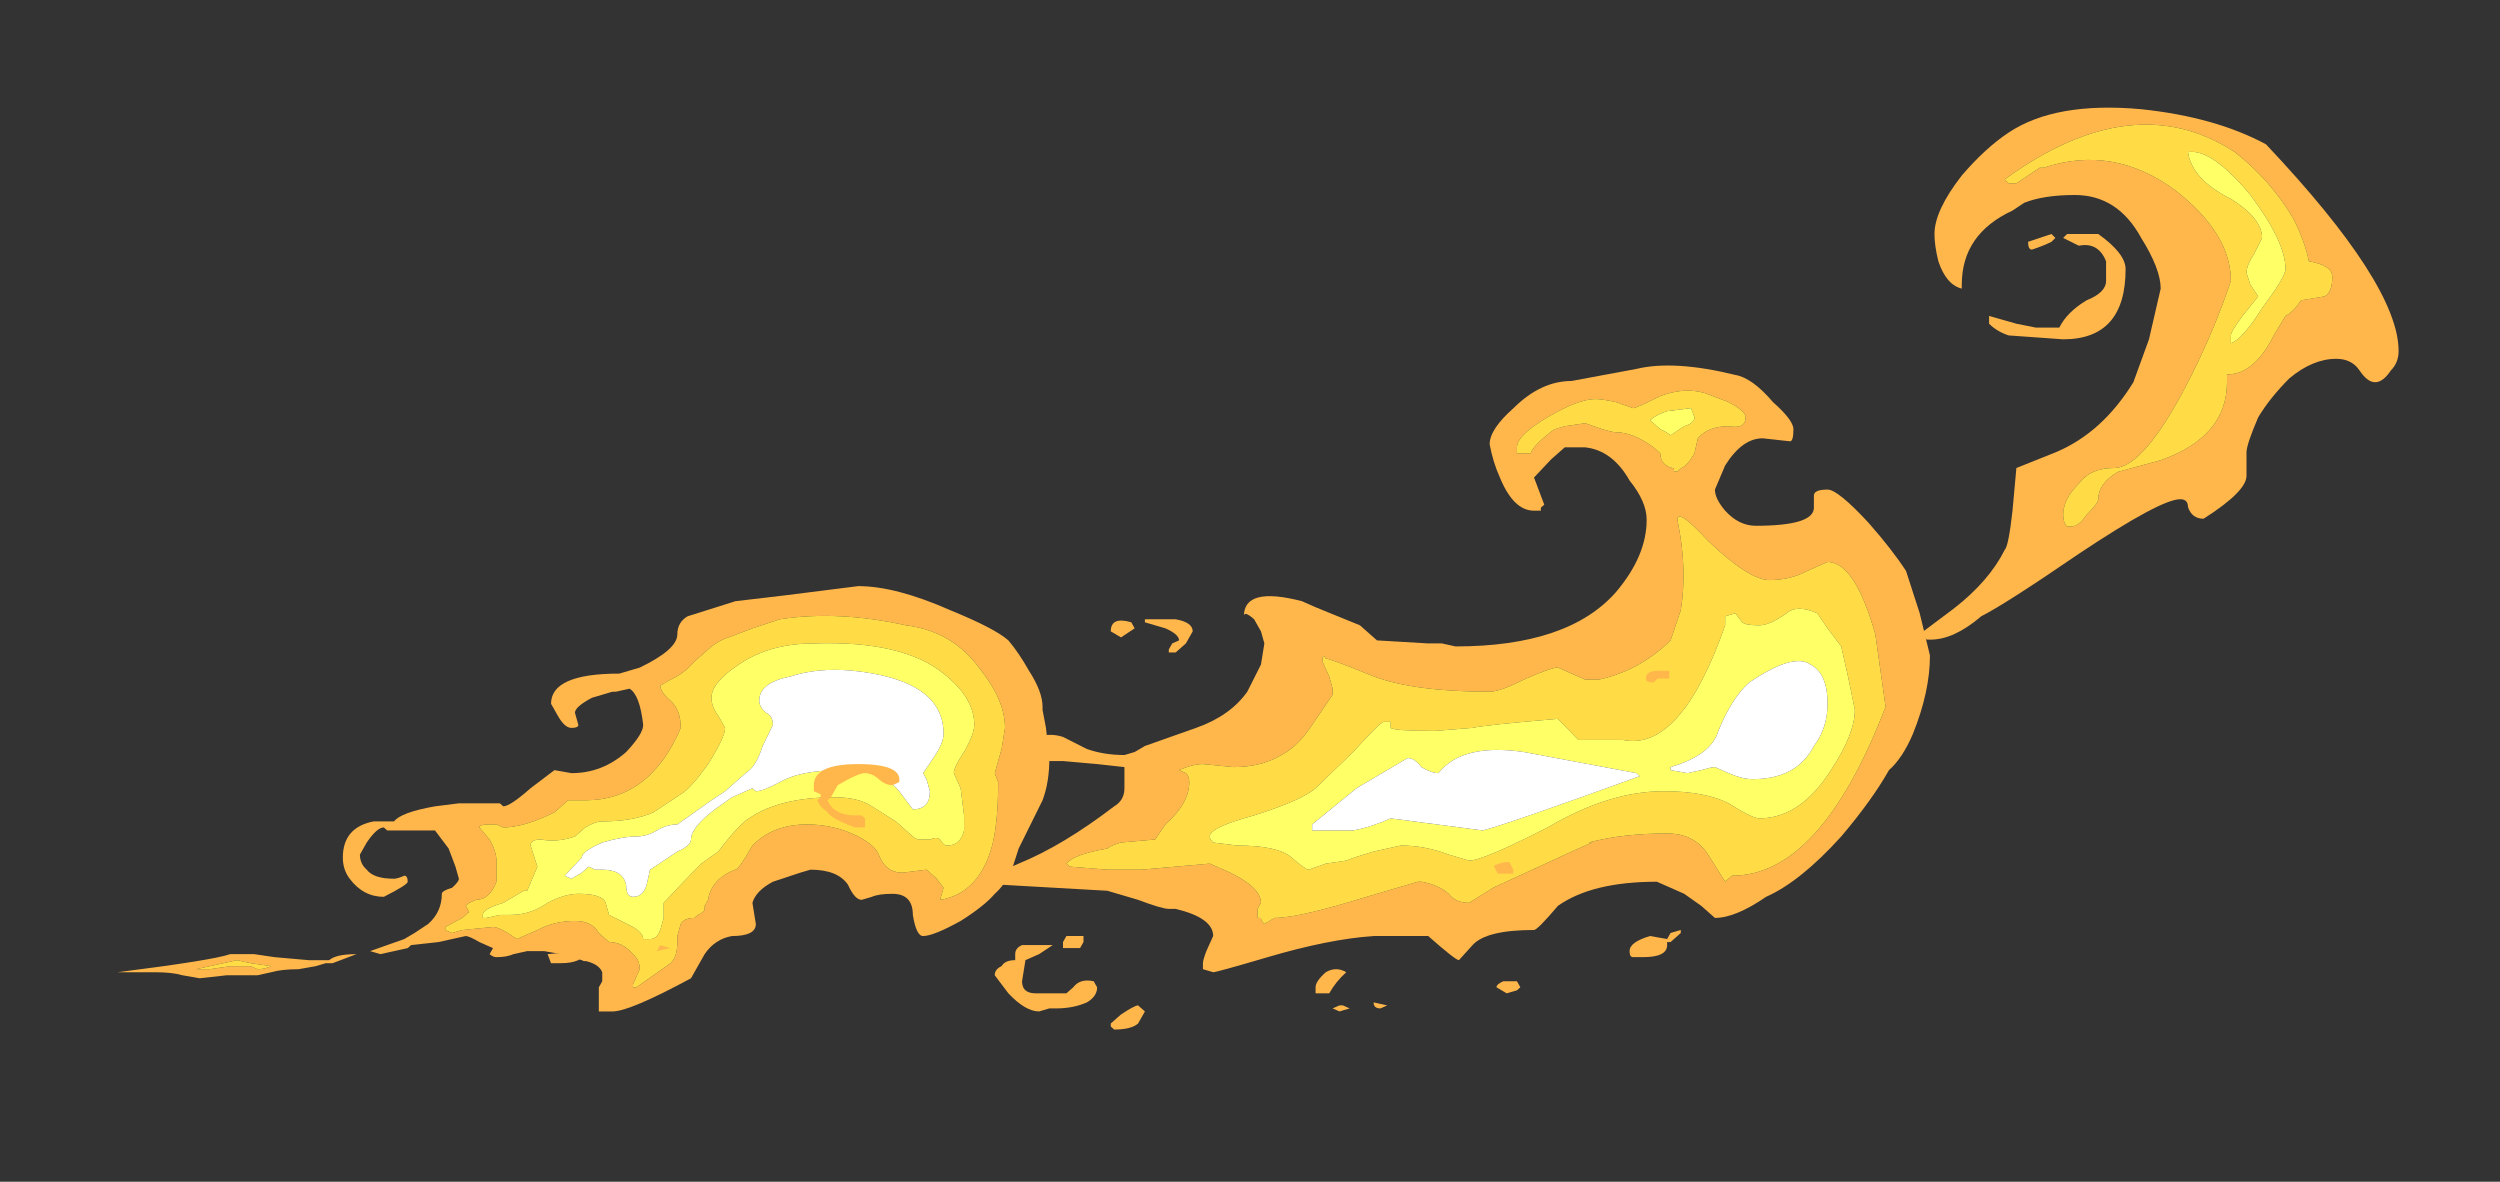 <?xml version="1.0" encoding="UTF-8" standalone="no"?>
<svg xmlns:ffdec="https://www.free-decompiler.com/flash" xmlns:xlink="http://www.w3.org/1999/xlink" ffdec:objectType="frame" height="106.05px" width="224.35px" xmlns="http://www.w3.org/2000/svg">
  <rect width="100%" height="100%" fill="#333333" stroke="none"/>
  <g transform="matrix(1.0, 0.0, 0.0, 1.0, 0.7, 87.05)">
    <use ffdec:characterId="4584" height="7.05" transform="matrix(6.126, 0.0, 0.0, 5.414, 9.851, -34.451)" width="13.65" xlink:href="#shape0"/>
    <use ffdec:characterId="4581" height="11.0" transform="matrix(6.126, 0.0, 0.0, 5.414, 48.442, -54.214)" width="20.25" xlink:href="#shape1"/>
    <use ffdec:characterId="4587" height="9.85" transform="matrix(7.0, 0.0, 0.0, 7.0, 117.25, -77.6)" width="13.9" xlink:href="#shape2"/>
  </g>
  <defs>
    <g id="shape0" transform="matrix(1.0, 0.0, 0.0, 1.0, -1.6, 6.4)">
      <path d="M3.15 -0.15 L2.75 -0.05 2.95 -0.05 3.25 -0.1 3.55 -0.1 3.65 -0.05 Q3.75 -0.05 3.85 -0.1 L3.55 -0.15 3.35 -0.2 3.15 -0.15 M5.6 -2.35 L5.55 -2.35 5.5 -2.4 Q5.4 -2.4 5.25 -2.15 L5.15 -1.95 Q5.15 -1.8 5.25 -1.7 5.35 -1.55 5.65 -1.55 5.7 -1.55 5.8 -1.6 5.85 -1.6 5.85 -1.5 5.85 -1.45 5.5 -1.25 5.2 -1.25 5.0 -1.55 4.9 -1.7 4.9 -1.9 4.9 -2.4 5.35 -2.5 L5.65 -2.5 Q5.75 -2.65 6.25 -2.75 L6.6 -2.8 7.2 -2.8 7.25 -2.75 Q7.35 -2.75 7.65 -3.05 L8.0 -3.35 8.25 -3.3 Q8.7 -3.3 9.05 -3.65 9.3 -3.95 9.3 -4.1 9.25 -4.6 9.1 -4.7 L8.9 -4.65 8.85 -4.65 8.55 -4.55 Q8.3 -4.4 8.3 -4.3 L8.35 -4.1 Q8.35 -4.05 8.25 -4.05 8.15 -4.05 8.05 -4.25 8.0 -4.35 7.95 -4.45 7.95 -4.95 8.95 -4.95 L9.25 -5.05 Q9.8 -5.35 9.8 -5.6 9.8 -5.8 9.95 -5.9 L10.65 -6.15 11.4 -6.25 12.45 -6.4 Q13.0 -6.4 13.8 -6.0 14.45 -5.7 14.65 -5.5 14.8 -5.3 14.95 -5.0 15.15 -4.65 15.15 -4.4 L15.15 -4.35 15.2 -4.05 15.25 -3.55 Q15.25 -3.15 15.15 -2.85 L14.8 -2.05 14.7 -1.7 Q14.6 -1.45 14.45 -1.3 14.3 -1.1 13.95 -0.85 13.55 -0.6 13.4 -0.6 13.3 -0.6 13.25 -0.95 13.25 -1.3 12.95 -1.3 12.75 -1.3 12.65 -1.25 L12.5 -1.2 Q12.4 -1.2 12.3 -1.45 12.15 -1.7 11.75 -1.7 L11.6 -1.65 11.2 -1.5 Q10.95 -1.35 10.9 -1.15 L10.95 -0.8 Q10.95 -0.6 10.6 -0.6 10.35 -0.55 10.2 -0.3 L10.0 0.1 Q9.1 0.65 8.85 0.65 L8.65 0.65 8.65 0.25 8.7 0.15 8.7 0.0 Q8.65 -0.15 8.4 -0.2 L8.1 -0.3 7.85 -0.35 7.6 -0.35 7.4 -0.3 Q7.3 -0.25 7.15 -0.25 7.1 -0.25 7.05 -0.3 L7.1 -0.4 6.9 -0.5 Q6.75 -0.6 6.7 -0.6 L6.3 -0.5 5.9 -0.45 5.85 -0.4 5.45 -0.3 5.3 -0.35 5.8 -0.55 5.95 -0.65 6.15 -0.8 Q6.35 -1.0 6.35 -1.3 6.35 -1.35 6.5 -1.4 6.6 -1.5 6.6 -1.55 L6.55 -1.75 6.45 -2.05 6.25 -2.35 5.6 -2.35 M3.9 -0.25 L4.4 -0.2 4.7 -0.2 Q4.8 -0.3 5.1 -0.3 L4.75 -0.15 4.65 -0.15 4.5 -0.1 4.25 -0.05 Q4.0 -0.05 3.85 0.0 L3.65 0.05 3.2 0.05 2.8 0.1 2.55 0.05 Q2.4 0.0 2.15 0.0 L1.6 0.0 Q3.0 -0.2 3.25 -0.3 L3.6 -0.3 3.9 -0.25 M6.4 -0.7 L6.5 -0.65 6.65 -0.7 7.1 -0.75 Q7.2 -0.75 7.45 -0.55 L7.75 -0.7 Q8.0 -0.85 8.3 -0.85 8.55 -0.85 8.65 -0.65 L8.8 -0.5 Q9.0 -0.5 9.15 -0.3 9.25 -0.2 9.25 -0.05 L9.15 0.2 9.15 0.25 9.2 0.25 9.7 -0.15 Q9.8 -0.25 9.8 -0.5 L9.8 -0.6 9.85 -0.8 Q9.9 -0.9 10.05 -0.9 L10.1 -0.95 Q10.2 -1.0 10.2 -1.05 L10.2 -1.1 10.25 -1.2 Q10.3 -1.55 10.65 -1.7 10.7 -1.7 10.9 -2.1 11.2 -2.45 11.7 -2.45 12.1 -2.45 12.45 -2.25 12.7 -2.1 12.75 -1.95 12.85 -1.65 13.1 -1.65 L13.45 -1.7 13.6 -1.55 13.7 -1.4 13.65 -1.2 Q14.2 -1.3 14.4 -2.05 14.5 -2.45 14.5 -3.15 L14.45 -3.3 14.55 -3.7 14.6 -4.05 Q14.6 -4.5 14.25 -5.0 13.85 -5.65 13.15 -5.75 12.15 -6.0 11.3 -5.85 L10.9 -5.7 10.55 -5.55 Q10.4 -5.5 10.25 -5.35 L10.05 -5.15 Q9.9 -4.95 9.7 -4.85 L9.55 -4.75 Q9.55 -4.65 9.7 -4.5 9.85 -4.35 9.85 -4.05 9.4 -2.85 8.45 -2.85 L8.2 -2.85 8.0 -2.65 Q7.55 -2.4 7.25 -2.4 L7.15 -2.45 7.05 -2.45 Q6.9 -2.45 6.9 -2.4 L7.05 -2.2 Q7.15 -2.0 7.15 -1.85 L7.15 -1.5 Q7.05 -1.2 6.85 -1.2 L6.75 -1.15 6.7 -1.1 6.75 -1.0 6.65 -0.9 6.4 -0.75 6.4 -0.7" fill="#ffb74c" fill-rule="evenodd" stroke="none"/>
      <path d="M3.15 -0.15 L3.35 -0.2 3.55 -0.15 3.85 -0.1 Q3.75 -0.05 3.65 -0.05 L3.55 -0.1 3.25 -0.1 2.95 -0.05 2.75 -0.05 3.15 -0.15 M6.4 -0.7 L6.4 -0.75 6.65 -0.9 6.75 -1.0 6.7 -1.1 6.75 -1.15 6.85 -1.2 Q7.05 -1.2 7.15 -1.5 L7.15 -1.85 Q7.15 -2.0 7.05 -2.2 L6.9 -2.4 Q6.9 -2.45 7.05 -2.45 L7.15 -2.45 7.25 -2.4 Q7.55 -2.4 8.0 -2.65 L8.2 -2.85 8.45 -2.85 Q9.4 -2.85 9.85 -4.05 9.85 -4.35 9.7 -4.5 9.55 -4.65 9.55 -4.75 L9.7 -4.85 Q9.9 -4.95 10.05 -5.15 L10.25 -5.35 Q10.4 -5.5 10.55 -5.55 L10.9 -5.7 11.3 -5.85 Q12.15 -6.0 13.15 -5.75 13.85 -5.65 14.25 -5.0 14.6 -4.5 14.6 -4.05 L14.55 -3.7 14.45 -3.3 14.5 -3.15 Q14.5 -2.45 14.4 -2.05 14.2 -1.3 13.65 -1.2 L13.7 -1.4 13.6 -1.55 13.45 -1.7 13.1 -1.65 Q12.85 -1.65 12.75 -1.95 12.7 -2.1 12.45 -2.25 12.1 -2.45 11.7 -2.45 11.2 -2.45 10.9 -2.1 10.7 -1.7 10.65 -1.7 10.3 -1.55 10.25 -1.2 L10.2 -1.1 10.2 -1.05 Q10.2 -1.0 10.1 -0.95 L10.05 -0.9 Q9.9 -0.9 9.85 -0.8 L9.8 -0.6 9.8 -0.5 Q9.8 -0.25 9.7 -0.15 L9.2 0.25 9.15 0.25 9.15 0.2 9.25 -0.05 Q9.25 -0.2 9.15 -0.3 9.0 -0.5 8.8 -0.5 L8.65 -0.65 Q8.55 -0.85 8.3 -0.85 8.0 -0.85 7.75 -0.7 L7.45 -0.55 Q7.2 -0.75 7.1 -0.75 L6.65 -0.7 6.5 -0.65 6.4 -0.7 M10.7 -5.1 Q10.3 -4.8 10.3 -4.55 10.3 -4.4 10.4 -4.25 L10.5 -4.05 Q10.5 -3.9 10.25 -3.45 10.0 -3.05 9.85 -2.95 L9.45 -2.65 Q9.15 -2.5 8.7 -2.5 8.6 -2.5 8.45 -2.4 L8.3 -2.25 Q8.05 -2.15 7.8 -2.2 7.65 -2.2 7.65 -2.1 L7.75 -1.75 7.6 -1.35 7.55 -1.35 7.25 -1.15 Q6.95 -1.05 6.95 -0.95 L6.95 -0.9 7.0 -0.9 7.2 -0.95 7.35 -0.95 Q7.65 -0.95 7.9 -1.15 8.15 -1.3 8.35 -1.3 8.7 -1.3 8.75 -1.15 L8.8 -0.95 9.15 -0.75 Q9.3 -0.65 9.3 -0.55 L9.4 -0.55 Q9.5 -0.55 9.55 -0.7 L9.6 -0.9 9.6 -1.15 9.85 -1.45 10.15 -1.8 10.4 -2.0 Q10.7 -2.45 10.85 -2.55 11.3 -2.9 12.1 -2.9 12.45 -2.9 12.65 -2.75 L13.0 -2.5 13.25 -2.25 Q13.3 -2.2 13.35 -2.2 L13.5 -2.2 Q13.6 -2.25 13.65 -2.2 13.7 -2.1 13.75 -2.1 13.95 -2.1 14.0 -2.35 L14.0 -2.6 13.95 -3.05 13.85 -3.3 Q13.85 -3.4 14.0 -3.65 14.15 -3.95 14.15 -4.1 14.15 -4.55 13.7 -4.95 13.1 -5.5 11.8 -5.45 11.15 -5.45 10.7 -5.1" fill="#ffdc45" fill-rule="evenodd" stroke="none"/>
      <path d="M11.45 -4.9 Q11.0 -4.8 11.0 -4.5 11.0 -4.4 11.1 -4.3 11.2 -4.25 11.2 -4.1 L11.05 -3.75 Q10.95 -3.4 10.8 -3.3 L10.5 -3.0 10.3 -2.85 9.8 -2.45 Q9.65 -2.45 9.5 -2.35 9.35 -2.25 9.2 -2.25 9.0 -2.25 8.7 -2.15 8.4 -2.0 8.4 -1.9 L8.15 -1.6 8.25 -1.55 8.4 -1.65 8.5 -1.75 8.6 -1.7 8.7 -1.7 Q9.0 -1.7 9.05 -1.45 9.05 -1.25 9.15 -1.25 9.3 -1.25 9.35 -1.45 L9.4 -1.7 9.8 -2.0 Q10.0 -2.1 10.0 -2.2 10.0 -2.4 10.35 -2.7 L10.6 -2.9 10.9 -3.05 10.95 -3.0 Q11.05 -3.0 11.3 -3.15 11.6 -3.35 12.2 -3.35 12.8 -3.35 13.05 -3.0 L13.25 -2.7 Q13.5 -2.7 13.5 -3.0 L13.45 -3.2 13.4 -3.3 13.55 -3.55 Q13.7 -3.8 13.7 -3.95 13.7 -4.85 12.35 -5.0 11.85 -5.05 11.45 -4.9 M10.7 -5.1 Q11.15 -5.45 11.8 -5.45 13.1 -5.5 13.7 -4.95 14.15 -4.55 14.15 -4.1 14.15 -3.95 14.0 -3.65 13.85 -3.4 13.85 -3.3 L13.95 -3.05 14.0 -2.6 14.0 -2.35 Q13.95 -2.1 13.75 -2.1 13.7 -2.1 13.65 -2.2 13.6 -2.25 13.5 -2.2 L13.35 -2.2 Q13.3 -2.2 13.25 -2.25 L13.0 -2.5 12.65 -2.75 Q12.45 -2.9 12.1 -2.9 11.3 -2.9 10.85 -2.55 10.7 -2.45 10.4 -2.0 L10.15 -1.8 9.85 -1.45 9.6 -1.15 9.6 -0.9 9.55 -0.7 Q9.5 -0.55 9.4 -0.55 L9.3 -0.55 Q9.3 -0.65 9.15 -0.75 L8.8 -0.95 8.75 -1.15 Q8.7 -1.3 8.35 -1.3 8.15 -1.3 7.9 -1.15 7.65 -0.95 7.35 -0.95 L7.2 -0.95 7.0 -0.9 6.95 -0.9 6.95 -0.95 Q6.95 -1.05 7.25 -1.15 L7.55 -1.35 7.6 -1.35 7.75 -1.75 7.65 -2.1 Q7.65 -2.2 7.8 -2.2 8.05 -2.15 8.3 -2.25 L8.45 -2.4 Q8.6 -2.5 8.7 -2.5 9.15 -2.5 9.45 -2.65 L9.85 -2.95 Q10.0 -3.05 10.25 -3.45 10.5 -3.9 10.5 -4.05 L10.4 -4.25 Q10.3 -4.4 10.3 -4.55 10.3 -4.8 10.7 -5.1 M11.7 -4.5 L11.7 -4.5" fill="#ffff66" fill-rule="evenodd" stroke="none"/>
      <path d="M11.45 -4.9 Q11.85 -5.05 12.35 -5.0 13.7 -4.85 13.7 -3.95 13.7 -3.8 13.55 -3.55 L13.4 -3.3 13.45 -3.2 13.5 -3.0 Q13.5 -2.7 13.25 -2.7 L13.05 -3.0 Q12.8 -3.35 12.2 -3.35 11.6 -3.35 11.3 -3.15 11.05 -3.0 10.95 -3.0 L10.9 -3.05 10.6 -2.9 10.35 -2.7 Q10.0 -2.4 10.0 -2.2 10.0 -2.1 9.8 -2.0 L9.4 -1.7 9.35 -1.45 Q9.3 -1.25 9.15 -1.25 9.05 -1.25 9.05 -1.45 9.0 -1.7 8.7 -1.7 L8.6 -1.7 8.5 -1.75 8.4 -1.65 8.25 -1.55 8.15 -1.6 8.4 -1.9 Q8.4 -2.0 8.7 -2.15 9.0 -2.25 9.2 -2.25 9.35 -2.25 9.5 -2.35 9.65 -2.45 9.8 -2.45 L10.3 -2.85 10.5 -3.0 10.8 -3.3 Q10.95 -3.4 11.05 -3.75 L11.2 -4.1 Q11.2 -4.25 11.1 -4.3 11.0 -4.4 11.0 -4.5 11.0 -4.8 11.45 -4.9 M11.7 -4.5 L11.7 -4.5" fill="#ffffff" fill-rule="evenodd" stroke="none"/>
    </g>
    <g id="shape1" transform="matrix(1.0, 0.0, 0.0, 1.0, -7.9, 10.05)">
      <path d="M7.9 -0.3 L8.4 -0.35 8.4 -0.3 Q8.45 -0.35 8.5 -0.35 L8.75 -0.3 8.5 -0.2 Q8.4 -0.15 8.4 -0.25 L8.35 -0.2 Q8.25 -0.15 8.1 -0.15 L7.95 -0.15 7.9 -0.3 M9.7 -0.4 L9.5 -0.35 9.55 -0.45 9.7 -0.4 M12.95 -3.1 Q12.85 -3.1 12.75 -3.2 12.65 -3.3 12.55 -3.3 12.45 -3.3 12.15 -3.1 L12.05 -2.9 12.0 -2.85 Q12.1 -2.6 12.4 -2.6 L12.5 -2.6 12.55 -2.55 12.55 -2.4 12.4 -2.4 Q12.05 -2.55 12.0 -2.65 11.95 -2.7 11.9 -2.75 L11.85 -2.85 11.9 -2.9 11.9 -2.95 11.8 -3.0 Q11.8 -3.05 11.8 -3.1 11.8 -3.45 12.45 -3.45 13.1 -3.45 13.05 -3.15 L12.95 -3.1 M22.9 -9.8 L23.85 -10.0 Q24.4 -10.15 25.3 -9.9 25.55 -9.85 25.85 -9.45 26.15 -9.15 26.15 -9.0 26.15 -8.8 26.1 -8.8 L25.7 -8.85 Q25.4 -8.85 25.15 -8.4 L25.0 -8.0 Q25.0 -7.85 25.15 -7.65 25.35 -7.4 25.6 -7.4 26.45 -7.4 26.45 -7.7 L26.45 -7.9 Q26.45 -8.0 26.65 -8.0 26.8 -8.0 27.25 -7.45 27.6 -7.0 27.8 -6.65 L28.0 -5.95 28.15 -5.25 Q28.15 -4.65 27.9 -3.95 27.75 -3.55 27.55 -3.35 27.3 -2.85 26.85 -2.25 26.25 -1.5 25.75 -1.25 25.3 -0.9 25.0 -0.9 L24.8 -1.1 24.55 -1.3 Q24.35 -1.4 24.15 -1.5 23.2 -1.5 22.7 -1.1 22.4 -0.7 22.35 -0.7 21.65 -0.7 21.45 -0.45 L21.25 -0.2 Q21.2 -0.2 20.8 -0.6 L20.0 -0.6 Q19.35 -0.55 18.45 -0.25 17.7 0.0 17.65 0.0 L17.5 -0.05 17.5 -0.15 Q17.5 -0.2 17.55 -0.35 L17.65 -0.6 Q17.65 -0.9 17.1 -1.05 L17.0 -1.05 Q16.9 -1.05 16.55 -1.2 L16.1 -1.35 14.55 -1.45 Q14.3 -1.45 14.3 -1.55 L14.8 -1.8 Q15.45 -2.1 16.2 -2.75 16.35 -2.85 16.35 -3.05 L16.35 -3.4 15.95 -3.45 15.45 -3.5 14.65 -3.5 14.6 -3.55 Q15.05 -4.05 15.45 -3.9 L15.8 -3.7 Q16.05 -3.6 16.35 -3.6 L16.5 -3.65 16.65 -3.75 17.4 -4.05 Q17.9 -4.25 18.15 -4.65 L18.35 -5.1 18.4 -5.45 18.35 -5.65 18.25 -5.85 Q18.1 -6.0 18.1 -5.9 18.1 -6.4 18.95 -6.15 19.05 -6.1 19.15 -6.05 L19.8 -5.75 20.05 -5.5 20.8 -5.45 21.0 -5.45 21.2 -5.4 Q22.85 -5.4 23.55 -6.3 24.0 -6.9 24.0 -7.5 24.0 -7.8 23.75 -8.15 23.5 -8.65 23.1 -8.7 L22.8 -8.7 22.6 -8.5 22.35 -8.2 22.5 -7.75 22.45 -7.7 22.45 -7.65 22.35 -7.65 Q22.05 -7.65 21.85 -8.2 21.75 -8.45 21.7 -8.75 21.7 -9.0 22.05 -9.35 22.45 -9.8 22.9 -9.8 M22.65 -9.0 L22.8 -9.05 23.1 -9.1 23.35 -9.0 Q23.5 -8.95 23.55 -8.95 23.8 -8.95 24.1 -8.7 L24.2 -8.6 Q24.2 -8.4 24.4 -8.35 L24.4 -8.3 24.45 -8.3 24.5 -8.35 24.5 -8.35 Q24.6 -8.4 24.7 -8.6 L24.75 -8.85 Q24.9 -9.05 25.2 -9.05 25.45 -9.0 25.45 -9.2 25.45 -9.3 25.2 -9.45 L24.85 -9.6 Q24.55 -9.7 24.2 -9.55 23.85 -9.35 23.8 -9.35 L23.55 -9.45 Q23.35 -9.5 23.25 -9.5 23.0 -9.5 22.55 -9.2 22.1 -8.9 22.1 -8.7 L22.1 -8.6 22.3 -8.6 Q22.35 -8.75 22.65 -9.0 M24.9 -7.15 Q24.45 -7.7 24.45 -7.5 24.6 -6.7 24.5 -6.0 L24.35 -5.5 Q23.9 -5.0 23.3 -4.85 L23.1 -4.85 22.7 -5.05 Q22.6 -5.05 22.2 -4.85 21.85 -4.65 21.7 -4.65 20.5 -4.65 19.9 -4.95 19.35 -5.2 19.3 -5.2 19.25 -5.3 19.25 -5.15 L19.35 -4.9 19.4 -4.7 19.4 -4.6 19.1 -4.1 Q18.9 -3.75 18.65 -3.6 18.35 -3.4 17.95 -3.4 L17.5 -3.45 Q17.35 -3.45 17.15 -3.35 L17.25 -3.3 Q17.3 -3.25 17.3 -3.15 17.3 -2.8 16.95 -2.45 L16.8 -2.2 16.3 -2.15 Q16.15 -2.1 16.1 -2.05 15.6 -1.95 15.5 -1.8 L15.55 -1.75 16.1 -1.7 16.6 -1.7 17.6 -1.8 17.7 -1.75 Q18.35 -1.45 18.35 -1.15 L18.3 -1.05 18.3 -0.9 18.35 -0.9 Q18.35 -0.85 18.4 -0.8 L18.55 -0.9 Q18.9 -0.9 19.9 -1.25 L20.65 -1.5 20.7 -1.5 Q20.95 -1.45 21.1 -1.3 21.2 -1.15 21.4 -1.15 L21.75 -1.4 23.0 -2.05 23.2 -2.15 23.15 -2.15 Q23.65 -2.3 24.3 -2.3 24.7 -2.3 24.9 -1.95 L25.15 -1.5 25.25 -1.6 Q26.55 -1.6 27.5 -4.4 L27.35 -5.6 Q27.05 -6.8 26.65 -6.8 L26.35 -6.65 Q26.1 -6.5 25.8 -6.5 25.5 -6.5 24.9 -7.15 M17.35 -5.65 L17.25 -5.45 17.1 -5.3 17.0 -5.3 17.0 -5.35 17.05 -5.45 17.15 -5.5 Q17.15 -5.6 16.95 -5.7 L16.65 -5.8 16.65 -5.85 17.1 -5.85 Q17.35 -5.8 17.35 -5.65 M16.45 -5.8 L16.5 -5.7 16.3 -5.55 16.15 -5.65 Q16.15 -5.9 16.45 -5.8 M14.85 -0.45 L15.3 -0.45 15.1 -0.3 14.9 -0.2 14.85 0.15 Q14.85 0.35 15.05 0.35 L15.5 0.35 15.6 0.25 Q15.7 0.1 15.9 0.15 L15.95 0.25 Q15.95 0.4 15.8 0.5 15.6 0.6 15.35 0.6 L15.25 0.6 15.1 0.65 Q14.9 0.65 14.65 0.35 L14.45 0.05 Q14.45 -0.05 14.55 -0.1 14.6 -0.2 14.75 -0.2 14.75 -0.25 14.75 -0.3 14.75 -0.4 14.85 -0.45 M15.45 -0.5 L15.5 -0.6 15.75 -0.6 15.75 -0.5 15.7 -0.4 Q15.65 -0.4 15.6 -0.4 L15.45 -0.4 15.45 -0.5 M23.8 -0.25 Q23.75 -0.25 23.75 -0.35 23.75 -0.5 24.05 -0.6 L24.3 -0.55 24.35 -0.65 24.5 -0.7 24.5 -0.65 24.35 -0.5 24.3 -0.5 24.3 -0.45 Q24.3 -0.25 23.95 -0.25 L23.8 -0.25 M22.15 0.25 L22.1 0.3 21.95 0.35 21.8 0.25 Q21.8 0.2 21.9 0.15 L22.1 0.15 22.15 0.25 M20.2 0.55 L20.1 0.6 Q20.0 0.6 20.0 0.5 L20.2 0.55 M19.3 0.0 Q19.45 -0.1 19.6 0.0 19.45 0.15 19.35 0.35 L19.15 0.35 19.15 0.25 Q19.15 0.15 19.3 0.0 M19.65 0.6 L19.5 0.65 19.4 0.6 19.5 0.55 19.55 0.55 19.65 0.6 M16.6 0.6 L16.65 0.65 16.55 0.85 Q16.45 0.95 16.2 0.95 L16.15 0.9 16.15 0.85 16.3 0.7 Q16.5 0.55 16.55 0.55 L16.6 0.6" fill="#ffb74c" fill-rule="evenodd" stroke="none"/>
      <path d="M22.65 -9.0 Q22.35 -8.75 22.3 -8.6 L22.1 -8.6 22.1 -8.7 Q22.1 -8.9 22.55 -9.2 23.0 -9.5 23.25 -9.5 23.35 -9.5 23.55 -9.45 L23.8 -9.35 Q23.85 -9.35 24.2 -9.55 24.55 -9.7 24.85 -9.6 L25.2 -9.45 Q25.45 -9.3 25.45 -9.2 25.45 -9.0 25.2 -9.05 24.9 -9.05 24.75 -8.85 L24.7 -8.6 Q24.6 -8.4 24.5 -8.35 L24.5 -8.35 24.45 -8.3 24.4 -8.3 24.4 -8.35 Q24.2 -8.4 24.2 -8.6 L24.1 -8.7 Q23.8 -8.95 23.55 -8.95 23.5 -8.95 23.35 -9.0 L23.1 -9.1 22.8 -9.05 22.65 -9.0 M24.35 -8.9 L24.55 -9.05 Q24.7 -9.1 24.7 -9.2 L24.65 -9.35 24.3 -9.3 Q24.15 -9.25 24.05 -9.15 L24.2 -9.0 Q24.3 -8.95 24.35 -8.9 M24.9 -7.15 Q25.5 -6.5 25.8 -6.5 26.1 -6.5 26.35 -6.65 L26.65 -6.8 Q27.05 -6.8 27.35 -5.6 L27.5 -4.4 Q26.55 -1.6 25.25 -1.6 L25.15 -1.5 24.9 -1.95 Q24.7 -2.3 24.3 -2.3 23.65 -2.3 23.15 -2.15 L23.2 -2.15 23.0 -2.05 21.75 -1.4 21.4 -1.15 Q21.2 -1.15 21.1 -1.3 20.95 -1.45 20.7 -1.5 L20.65 -1.5 19.9 -1.25 Q18.9 -0.9 18.55 -0.9 L18.4 -0.8 Q18.35 -0.85 18.35 -0.9 L18.3 -0.9 18.3 -1.05 18.35 -1.15 Q18.35 -1.45 17.7 -1.75 L17.6 -1.8 16.6 -1.7 16.1 -1.7 15.55 -1.75 15.5 -1.8 Q15.6 -1.95 16.1 -2.05 16.15 -2.1 16.3 -2.15 L16.8 -2.2 16.95 -2.45 Q17.3 -2.8 17.3 -3.15 17.3 -3.25 17.25 -3.3 L17.15 -3.35 Q17.35 -3.45 17.5 -3.45 L17.95 -3.4 Q18.35 -3.4 18.65 -3.6 18.9 -3.75 19.1 -4.1 L19.4 -4.6 19.4 -4.7 19.35 -4.9 19.25 -5.15 Q19.25 -5.3 19.3 -5.2 19.35 -5.2 19.9 -4.95 20.5 -4.65 21.7 -4.65 21.85 -4.65 22.2 -4.85 22.6 -5.05 22.7 -5.05 L23.1 -4.85 23.3 -4.85 Q23.9 -5.0 24.35 -5.5 L24.5 -6.0 Q24.6 -6.7 24.45 -7.5 24.45 -7.7 24.9 -7.15 M19.3 -1.8 L19.6 -1.85 Q19.7 -1.9 20.0 -2.0 L20.4 -2.1 Q20.75 -2.1 21.1 -1.95 L21.4 -1.85 Q21.6 -1.85 22.55 -2.4 23.45 -3.0 24.25 -3.0 24.85 -3.0 25.2 -2.8 25.55 -2.55 25.65 -2.55 26.25 -2.55 26.7 -3.35 27.05 -3.95 27.05 -4.35 L26.95 -4.9 26.85 -5.4 26.65 -5.7 26.5 -5.95 Q26.2 -6.1 26.05 -5.95 25.8 -5.75 25.65 -5.75 25.45 -5.75 25.4 -5.8 L25.3 -5.95 25.15 -5.9 25.15 -5.75 Q24.5 -3.65 23.65 -3.85 L23.0 -3.85 22.7 -4.2 Q21.65 -4.1 21.45 -4.05 L20.9 -4.0 Q20.3 -4.0 20.25 -4.05 L20.25 -4.15 20.15 -4.15 Q20.1 -4.15 19.7 -3.65 L19.15 -3.05 Q18.95 -2.85 18.25 -2.6 17.6 -2.4 17.6 -2.25 17.6 -2.2 17.65 -2.15 L18.0 -2.1 Q18.6 -2.1 18.8 -1.9 19.0 -1.7 19.05 -1.7 L19.3 -1.8" fill="#ffdc45" fill-rule="evenodd" stroke="none"/>
      <path d="M24.35 -8.9 Q24.3 -8.95 24.2 -9.0 L24.05 -9.15 Q24.15 -9.25 24.3 -9.3 L24.65 -9.35 24.7 -9.2 Q24.7 -9.1 24.55 -9.05 L24.35 -8.9 M19.25 -2.35 L19.7 -2.35 Q19.95 -2.4 20.25 -2.55 L21.6 -2.35 Q21.95 -2.45 23.9 -3.25 L23.85 -3.3 22.2 -3.65 Q21.3 -3.8 20.95 -3.3 20.85 -3.3 20.7 -3.4 20.6 -3.55 20.5 -3.55 L19.75 -3.05 19.1 -2.45 19.1 -2.35 19.25 -2.35 M19.3 -1.8 L19.05 -1.7 Q19.0 -1.7 18.8 -1.9 18.6 -2.1 18.0 -2.1 L17.65 -2.15 Q17.6 -2.2 17.6 -2.25 17.6 -2.4 18.25 -2.6 18.95 -2.85 19.15 -3.05 L19.7 -3.65 Q20.1 -4.15 20.15 -4.15 L20.25 -4.15 20.25 -4.05 Q20.3 -4.0 20.9 -4.0 L21.45 -4.05 Q21.65 -4.1 22.7 -4.2 L23.0 -3.85 23.65 -3.85 Q24.5 -3.65 25.15 -5.75 L25.15 -5.9 25.3 -5.95 25.4 -5.8 Q25.45 -5.75 25.65 -5.75 25.8 -5.75 26.05 -5.95 26.2 -6.1 26.5 -5.95 L26.65 -5.7 26.85 -5.4 26.95 -4.9 27.05 -4.35 Q27.05 -3.95 26.7 -3.35 26.25 -2.55 25.65 -2.55 25.55 -2.55 25.2 -2.8 24.85 -3.0 24.25 -3.0 23.45 -3.0 22.55 -2.4 21.6 -1.85 21.4 -1.85 L21.1 -1.95 Q20.75 -2.1 20.4 -2.1 L20.0 -2.0 Q19.7 -1.9 19.6 -1.85 L19.3 -1.8 M26.4 -5.1 Q26.15 -5.3 25.5 -4.8 25.25 -4.55 25.05 -4.0 24.95 -3.6 24.35 -3.4 L24.35 -3.35 24.6 -3.3 24.8 -3.35 Q24.95 -3.4 25.0 -3.4 L25.2 -3.3 Q25.4 -3.2 25.55 -3.2 26.2 -3.2 26.45 -3.75 26.65 -4.05 26.65 -4.45 26.65 -4.95 26.4 -5.1" fill="#ffff66" fill-rule="evenodd" stroke="none"/>
      <path d="M19.25 -2.35 L19.1 -2.35 19.1 -2.45 19.75 -3.05 20.5 -3.55 Q20.6 -3.55 20.7 -3.4 20.85 -3.3 20.95 -3.3 21.3 -3.8 22.2 -3.65 L23.85 -3.3 23.9 -3.25 Q21.95 -2.45 21.6 -2.35 L20.25 -2.55 Q19.95 -2.4 19.7 -2.35 L19.25 -2.35 M26.4 -5.1 Q26.65 -4.95 26.65 -4.45 26.65 -4.05 26.45 -3.75 26.2 -3.2 25.55 -3.2 25.4 -3.2 25.2 -3.3 L25.0 -3.4 Q24.95 -3.4 24.8 -3.35 L24.6 -3.3 24.35 -3.35 24.35 -3.4 Q24.95 -3.6 25.05 -4.0 25.25 -4.55 25.5 -4.8 26.15 -5.3 26.4 -5.1" fill="#ffffff" fill-rule="evenodd" stroke="none"/>
    </g>
    <g id="shape2" transform="matrix(1.0, 0.0, 0.0, 1.0, -16.75, 11.1)">
      <path d="M26.1 -10.3 Q27.0 -10.6 27.8 -10.0 28.5 -9.45 28.5 -8.85 28.3 -8.25 28.0 -7.65 27.4 -6.45 27.0 -6.45 26.7 -6.45 26.55 -6.25 26.35 -6.05 26.35 -5.85 26.35 -5.75 26.4 -5.7 L26.45 -5.7 Q26.55 -5.7 26.65 -5.85 26.8 -6.0 26.8 -6.05 26.8 -6.25 27.05 -6.4 L27.6 -6.55 Q28.45 -6.85 28.45 -7.55 L28.45 -7.65 Q28.8 -7.65 29.05 -8.15 L29.2 -8.4 Q29.3 -8.45 29.4 -8.6 L29.7 -8.65 Q29.8 -8.7 29.8 -8.9 29.8 -9.05 29.5 -9.1 29.45 -9.35 29.3 -9.65 29.0 -10.15 28.55 -10.5 27.25 -11.35 25.6 -10.15 L25.65 -10.1 25.75 -10.1 26.05 -10.3 26.1 -10.3 M25.7 -9.75 Q25.05 -9.45 25.05 -8.8 L25.05 -8.75 Q24.85 -8.8 24.75 -9.1 24.7 -9.3 24.7 -9.45 24.7 -9.75 25.05 -10.2 25.35 -10.55 25.65 -10.75 26.25 -11.15 27.35 -11.05 28.3 -10.95 28.95 -10.6 30.65 -8.8 30.65 -7.95 30.65 -7.8 30.55 -7.7 30.45 -7.55 30.35 -7.55 30.25 -7.55 30.15 -7.7 30.05 -7.85 29.85 -7.85 29.55 -7.85 29.25 -7.6 29.0 -7.35 28.85 -7.1 28.7 -6.75 28.7 -6.65 L28.7 -6.35 Q28.7 -6.15 28.15 -5.8 28.0 -5.8 27.95 -5.95 27.95 -6.05 27.85 -6.05 27.6 -6.05 26.55 -5.35 25.6 -4.7 25.3 -4.55 24.95 -4.25 24.65 -4.25 L24.6 -4.25 Q24.55 -4.3 24.55 -4.35 L24.95 -4.65 Q25.4 -5.0 25.6 -5.4 25.65 -5.45 25.7 -5.9 L25.75 -6.45 26.25 -6.65 Q26.85 -6.9 27.25 -7.55 L27.45 -8.1 27.6 -8.75 Q27.6 -9.0 27.35 -9.4 27.05 -9.95 26.5 -9.95 26.1 -9.95 25.85 -9.85 L25.7 -9.75 M25.95 -9.25 Q25.9 -9.25 25.9 -9.35 L26.2 -9.45 26.25 -9.4 26.2 -9.35 Q26.1 -9.3 25.95 -9.25 M26.4 -9.45 L26.8 -9.45 Q27.15 -9.2 27.15 -9.0 27.15 -8.1 26.35 -8.1 L25.65 -8.15 Q25.5 -8.2 25.4 -8.3 L25.4 -8.4 25.75 -8.3 26.0 -8.25 26.3 -8.25 Q26.4 -8.45 26.65 -8.6 26.9 -8.7 26.9 -8.85 L26.9 -9.1 Q26.8 -9.35 26.55 -9.3 L26.35 -9.4 26.4 -9.45 M16.9 -4.5 L16.9 -4.45 16.75 -4.55 16.75 -4.6 Q16.75 -4.65 16.8 -4.65 L16.9 -4.5 M19.3 -1.25 L19.1 -1.25 19.05 -1.35 Q19.15 -1.4 19.25 -1.4 L19.3 -1.3 19.3 -1.25 M21.3 -3.75 L21.15 -3.75 21.1 -3.7 Q21.0 -3.7 21.0 -3.75 21.0 -3.85 21.15 -3.85 L21.3 -3.85 21.3 -3.75" fill="#ffb74c" fill-rule="evenodd" stroke="none"/>
      <path d="M26.1 -10.3 L26.05 -10.3 25.75 -10.1 25.65 -10.1 25.6 -10.15 Q27.25 -11.35 28.55 -10.5 29.0 -10.15 29.3 -9.65 29.45 -9.35 29.5 -9.1 29.8 -9.05 29.8 -8.9 29.8 -8.7 29.7 -8.65 L29.4 -8.6 Q29.3 -8.45 29.2 -8.4 L29.05 -8.15 Q28.8 -7.65 28.45 -7.65 L28.45 -7.55 Q28.45 -6.85 27.6 -6.55 L27.05 -6.4 Q26.8 -6.25 26.8 -6.05 26.8 -6.0 26.65 -5.85 26.55 -5.7 26.45 -5.7 L26.4 -5.7 Q26.35 -5.75 26.35 -5.85 26.35 -6.05 26.55 -6.25 26.7 -6.45 27.0 -6.45 27.4 -6.45 28.0 -7.65 28.3 -8.25 28.5 -8.85 28.5 -9.45 27.8 -10.0 27.0 -10.6 26.1 -10.3 M28.5 -9.9 Q28.9 -9.65 28.9 -9.4 L28.8 -9.2 Q28.7 -9.05 28.7 -8.95 L28.75 -8.8 28.85 -8.65 28.65 -8.4 Q28.5 -8.2 28.5 -8.15 L28.5 -8.05 Q28.65 -8.1 28.9 -8.5 29.2 -8.9 29.2 -9.0 29.2 -9.35 28.75 -9.95 28.25 -10.55 27.95 -10.5 28.0 -10.15 28.5 -9.9" fill="#ffdc45" fill-rule="evenodd" stroke="none"/>
      <path d="M28.5 -9.9 Q28.0 -10.15 27.95 -10.5 28.25 -10.55 28.75 -9.95 29.2 -9.35 29.2 -9.0 29.2 -8.9 28.9 -8.5 28.65 -8.1 28.5 -8.05 L28.5 -8.15 Q28.5 -8.2 28.65 -8.4 L28.85 -8.65 28.75 -8.8 28.7 -8.95 Q28.7 -9.05 28.8 -9.2 L28.9 -9.4 Q28.9 -9.65 28.5 -9.9" fill="#ffff66" fill-rule="evenodd" stroke="none"/>
    </g>
  </defs>
</svg>
